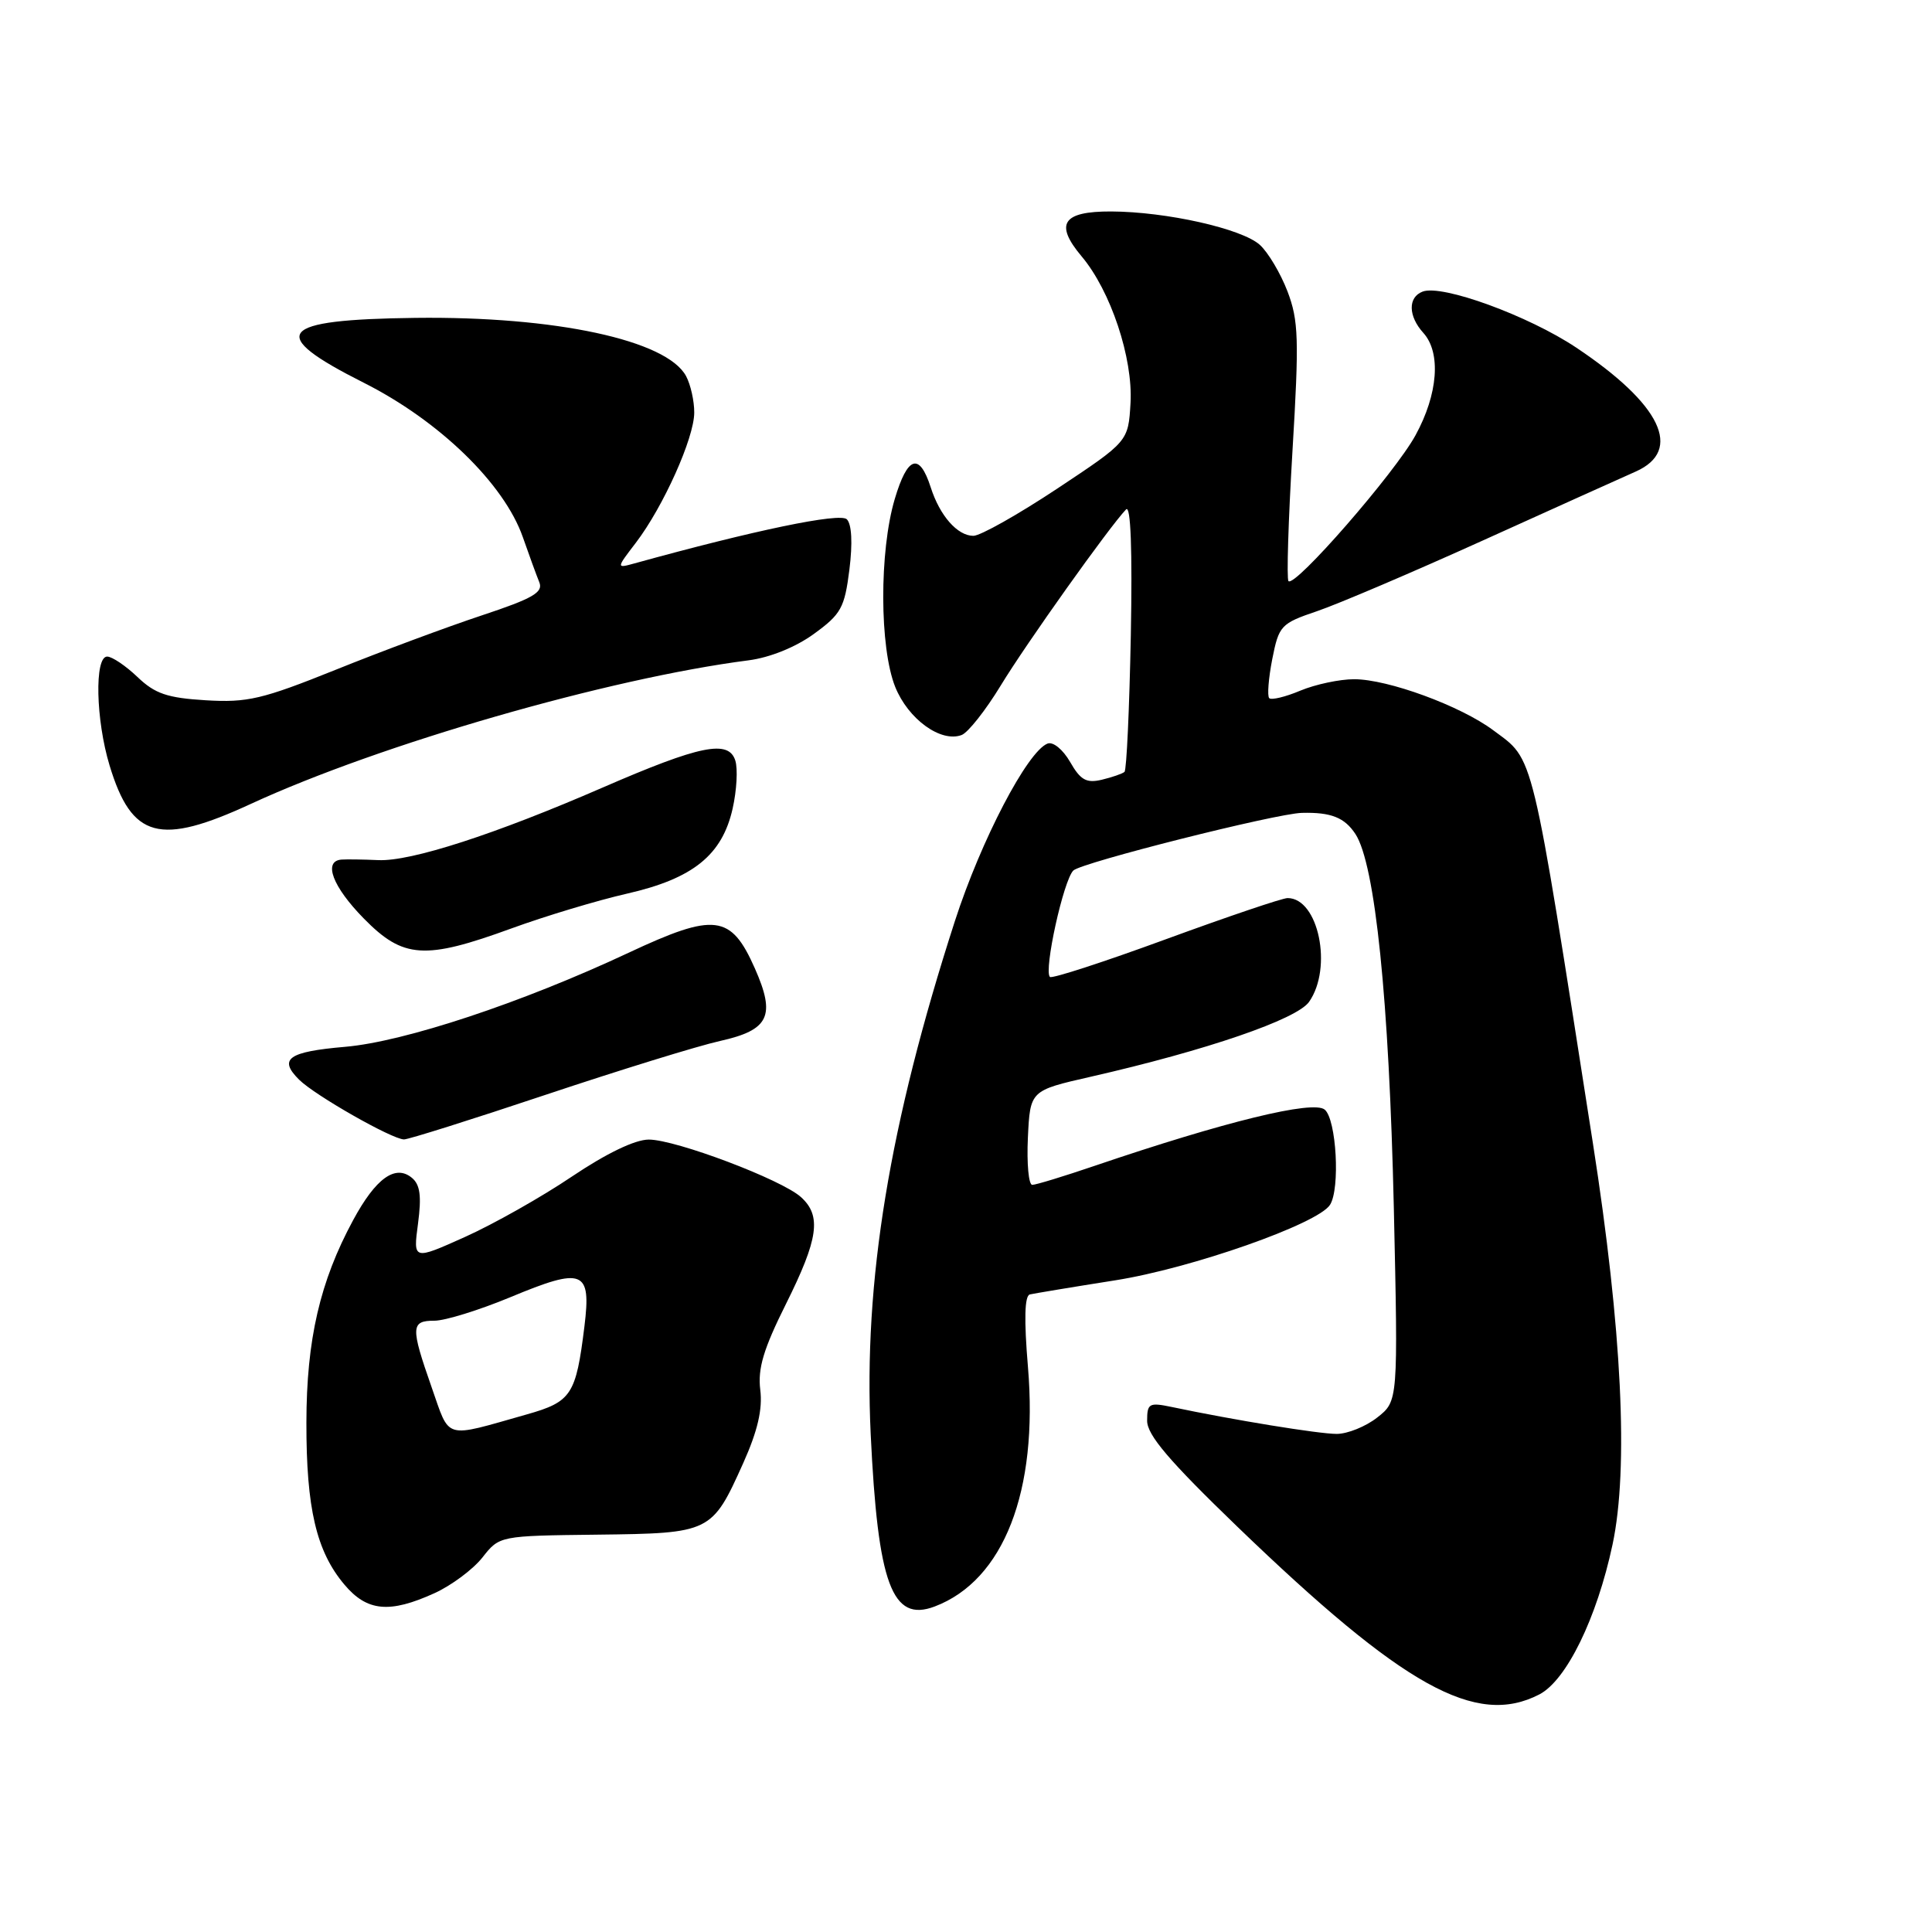 <?xml version="1.0" encoding="UTF-8" standalone="no"?>
<!DOCTYPE svg PUBLIC "-//W3C//DTD SVG 1.1//EN" "http://www.w3.org/Graphics/SVG/1.1/DTD/svg11.dtd" >
<svg xmlns="http://www.w3.org/2000/svg" xmlns:xlink="http://www.w3.org/1999/xlink" version="1.1" viewBox="0 0 256 256">
 <g >
 <path fill="currentColor"
d=" M 203.97 224.52 C 207.56 222.66 211.59 214.42 213.67 204.66 C 215.82 194.57 214.92 176.13 211.07 151.50 C 202.79 98.54 203.35 100.86 197.86 96.76 C 193.53 93.53 183.91 90.00 179.43 90.00 C 177.51 90.00 174.31 90.68 172.31 91.51 C 170.32 92.35 168.46 92.79 168.18 92.51 C 167.90 92.23 168.08 89.90 168.58 87.34 C 169.46 82.89 169.72 82.61 174.50 80.99 C 177.25 80.06 187.15 75.84 196.50 71.61 C 205.85 67.38 214.96 63.27 216.75 62.48 C 223.04 59.68 220.11 53.57 208.86 46.06 C 202.52 41.83 191.07 37.65 188.50 38.64 C 186.54 39.39 186.59 41.89 188.60 44.11 C 190.97 46.73 190.55 52.23 187.56 57.68 C 184.84 62.66 171.58 77.88 170.73 77.00 C 170.47 76.72 170.71 68.96 171.26 59.74 C 172.15 44.92 172.07 42.47 170.60 38.61 C 169.68 36.21 168.03 33.44 166.94 32.45 C 164.57 30.30 154.55 28.05 147.22 28.02 C 140.79 28.00 139.70 29.66 143.32 33.97 C 147.18 38.55 150.14 47.46 149.80 53.41 C 149.50 58.50 149.50 58.50 140.08 64.75 C 134.89 68.19 129.90 71.00 128.98 71.00 C 126.87 71.00 124.53 68.35 123.32 64.56 C 121.82 59.91 120.25 60.43 118.56 66.12 C 116.50 73.06 116.53 85.78 118.62 91.02 C 120.34 95.30 124.68 98.44 127.43 97.39 C 128.28 97.06 130.61 94.11 132.60 90.84 C 135.95 85.32 147.00 69.80 149.21 67.50 C 149.83 66.86 150.05 72.84 149.84 84.17 C 149.65 93.88 149.28 102.03 149.00 102.28 C 148.72 102.52 147.37 102.99 145.99 103.32 C 143.96 103.80 143.17 103.37 141.80 100.97 C 140.84 99.31 139.54 98.24 138.80 98.53 C 136.13 99.58 130.00 111.32 126.53 122.04 C 117.83 148.96 114.41 169.78 115.37 190.00 C 116.32 209.93 118.20 215.01 123.85 212.87 C 133.00 209.40 137.59 197.60 136.21 181.14 C 135.68 174.85 135.76 171.69 136.46 171.52 C 137.03 171.39 142.12 170.54 147.77 169.65 C 157.86 168.06 174.63 162.17 176.23 159.65 C 177.60 157.52 177.08 148.31 175.53 147.03 C 174.00 145.75 162.31 148.61 145.07 154.47 C 140.99 155.86 137.26 157.00 136.78 157.00 C 136.30 157.00 136.04 154.19 136.20 150.75 C 136.50 144.50 136.50 144.50 144.50 142.68 C 159.86 139.18 171.84 135.07 173.46 132.75 C 176.62 128.24 174.71 119.00 170.61 119.00 C 169.92 119.00 162.66 121.46 154.47 124.46 C 146.29 127.46 139.38 129.71 139.12 129.45 C 138.28 128.61 140.91 116.66 142.22 115.35 C 143.27 114.30 169.05 107.80 172.50 107.71 C 176.36 107.61 178.16 108.32 179.60 110.51 C 182.22 114.51 184.06 132.47 184.69 160.07 C 185.26 185.65 185.26 185.65 182.50 187.82 C 180.98 189.02 178.55 190.00 177.12 190.00 C 174.74 190.00 163.45 188.16 155.25 186.43 C 152.27 185.81 152.00 185.95 152.00 188.26 C 152.00 190.15 154.92 193.58 163.94 202.28 C 185.98 223.52 195.57 228.86 203.97 224.52 Z  M 57.58 211.10 C 59.82 210.08 62.67 207.96 63.92 206.38 C 66.18 203.50 66.18 203.50 79.15 203.35 C 94.19 203.17 94.33 203.10 98.49 193.85 C 100.39 189.61 101.06 186.73 100.74 184.16 C 100.39 181.33 101.17 178.74 104.15 172.77 C 108.45 164.14 108.88 161.10 106.13 158.62 C 103.57 156.30 89.54 151.00 85.97 151.00 C 84.14 151.00 80.35 152.83 75.78 155.90 C 71.78 158.60 65.40 162.20 61.62 163.90 C 54.74 166.99 54.74 166.99 55.39 162.13 C 55.87 158.49 55.67 156.97 54.58 156.07 C 52.39 154.25 49.79 156.12 46.79 161.68 C 42.40 169.79 40.61 177.51 40.60 188.50 C 40.58 199.85 41.92 205.56 45.62 209.95 C 48.62 213.53 51.61 213.82 57.58 211.10 Z  M 72.29 145.07 C 82.05 141.81 92.46 138.59 95.43 137.93 C 101.92 136.48 102.81 134.61 100.02 128.31 C 96.85 121.15 94.72 120.89 83.26 126.26 C 69.13 132.88 53.57 138.04 45.72 138.71 C 38.18 139.36 36.86 140.31 39.63 143.06 C 41.72 145.14 51.93 150.95 53.53 150.98 C 54.10 150.99 62.54 148.33 72.29 145.07 Z  M 67.80 123.01 C 72.30 121.37 79.18 119.30 83.09 118.41 C 91.83 116.42 95.70 113.30 97.08 107.13 C 97.62 104.73 97.78 101.87 97.43 100.77 C 96.54 97.98 92.76 98.75 79.89 104.34 C 65.61 110.55 54.44 114.17 50.12 113.97 C 48.13 113.88 45.94 113.85 45.25 113.90 C 42.78 114.09 44.07 117.50 48.21 121.71 C 53.43 127.03 56.27 127.22 67.80 123.01 Z  M 33.26 106.51 C 50.36 98.62 80.64 89.88 99.17 87.50 C 101.99 87.14 105.42 85.76 107.84 84.00 C 111.45 81.38 111.91 80.55 112.55 75.48 C 112.99 71.96 112.86 69.46 112.21 68.81 C 111.30 67.90 99.96 70.26 84.08 74.65 C 81.65 75.32 81.65 75.32 84.26 71.91 C 87.90 67.13 91.98 58.04 91.99 54.68 C 92.00 53.14 91.51 50.96 90.91 49.84 C 88.36 45.07 73.58 41.89 55.03 42.12 C 36.72 42.35 35.25 44.19 48.17 50.70 C 58.19 55.74 66.80 64.09 69.28 71.18 C 70.11 73.56 71.09 76.24 71.46 77.15 C 72.01 78.49 70.61 79.30 63.82 81.55 C 59.24 83.07 50.55 86.30 44.50 88.74 C 34.75 92.66 32.79 93.12 27.27 92.79 C 22.15 92.48 20.53 91.92 18.21 89.70 C 16.66 88.22 14.85 87.00 14.20 87.00 C 12.50 87.00 12.69 95.40 14.52 101.43 C 17.46 111.12 21.13 112.12 33.26 106.51 Z  M 57.19 183.81 C 54.39 175.82 54.43 175.00 57.57 175.00 C 58.98 175.00 63.49 173.60 67.59 171.90 C 77.29 167.86 78.36 168.28 77.44 175.75 C 76.32 184.83 75.73 185.74 69.79 187.42 C 58.66 190.57 59.67 190.86 57.19 183.81 Z "/>
</g>
</svg>
